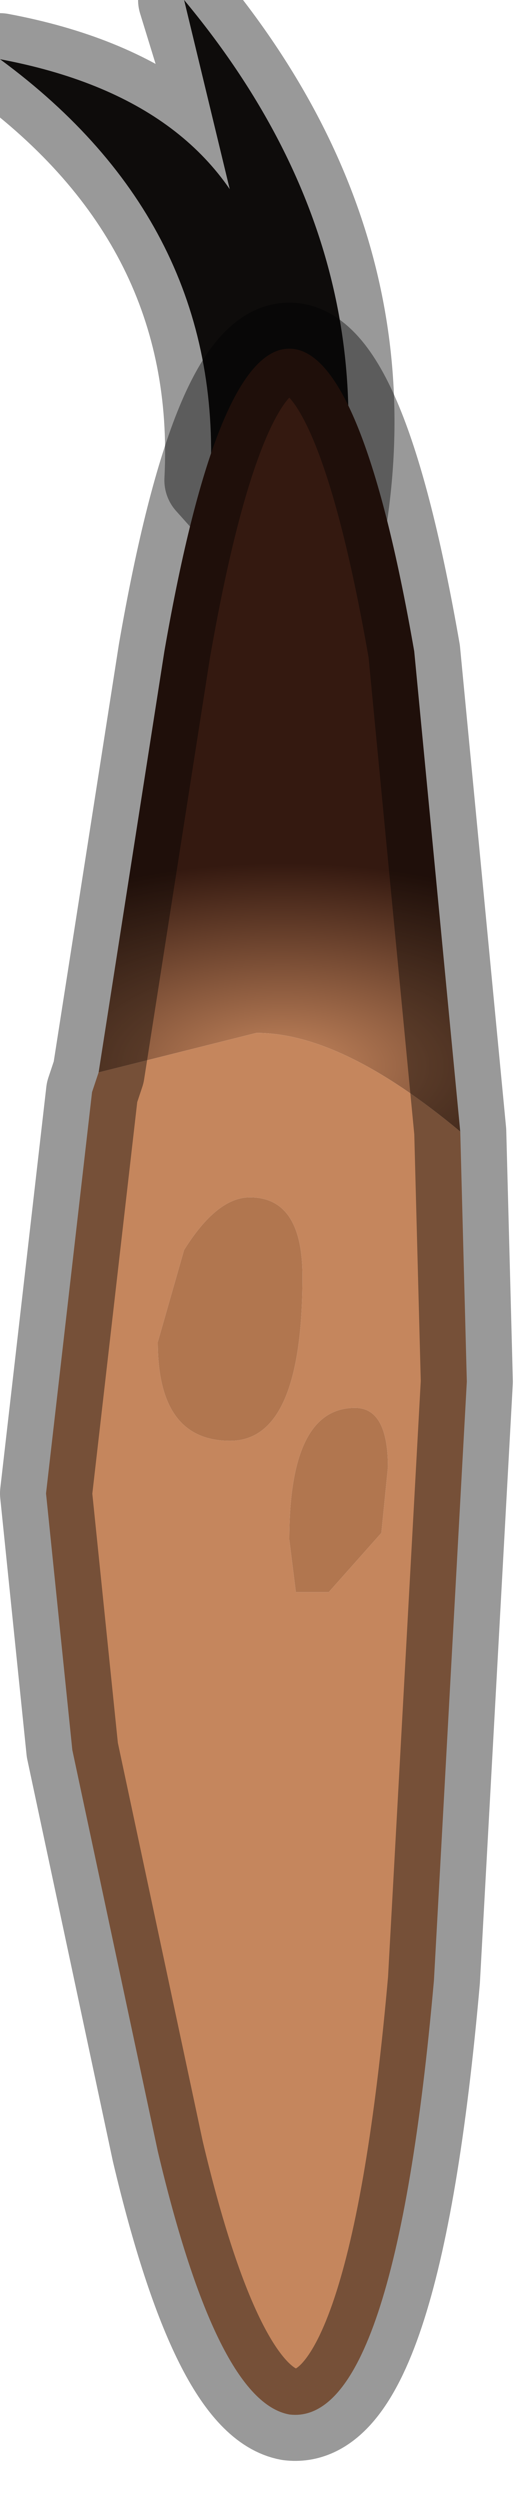 <?xml version="1.0" encoding="utf-8"?>
<svg version="1.1" id="Layer_1"
xmlns="http://www.w3.org/2000/svg"
xmlns:xlink="http://www.w3.org/1999/xlink"
width="4px" height="19px"
xml:space="preserve">
<g id="PathID_5345" transform="matrix(1, 0, 0, 1, 2.2, 10.5)">
<path style="fill:#181413;fill-opacity:1" d="M-0.8 -10.5Q0.95 -8.4 0.25 -5.9L-0.6 -6.85Q-0.5 -8.8 -2.2 -10.05Q-0.6 -9.75 -0.2 -8.55L-0.1 -7.6L-0.8 -10.5M-0.1 -7.6L-0.2 -8.55" />
<path style="fill:none;stroke-width:0.7;stroke-linecap:round;stroke-linejoin:round;stroke-miterlimit:3;stroke:#000000;stroke-opacity:0.4" d="M-0.2 -8.55Q-0.6 -9.75 -2.2 -10.05Q-0.5 -8.8 -0.6 -6.85L0.25 -5.9Q0.95 -8.4 -0.8 -10.5L-0.2 -8.55L-0.1 -7.6" />
</g>
<g id="PathID_5346" transform="matrix(1, 0, 0, 1, 2.2, 10.5)">
<radialGradient
id="RadialGradID_1311" gradientUnits="userSpaceOnUse" gradientTransform="matrix(0.02, 0, 0, 0.01, -0.05, -2.4)" spreadMethod ="pad" cx="0" cy="0" r="819.2" fx="0" fy="0" >
<stop  offset="0"  style="stop-color:#C5865D;stop-opacity:1" />
<stop  offset="0.188"  style="stop-color:#341910;stop-opacity:1" />
</radialGradient>
<path style="fill:url(#RadialGradID_1311) " d="M-0.25 -2.65L-1.45 -2.35L-0.95 -5.55Q-0.55 -7.85 0 -7.85Q0.55 -7.85 0.95 -5.55L1.3 -1.9Q0.4 -2.65 -0.25 -2.65" />
<path style="fill:#C5865D;fill-opacity:1" d="M1.3 -1.9L1.35 0L1.1 4.55Q0.8 7.95 0 7.85Q-0.55 7.75 -1 5.85L-1.65 2.8L-1.85 0.85L-1.5 -2.2L-1.45 -2.35L-0.25 -2.65Q0.4 -2.65 1.3 -1.9M0.3 1.6L0.7 1.15L0.75 0.65Q0.75 0.2 0.5 0.2Q0 0.2 0 1.2L0.05 1.6L0.3 1.6M-0.8 -1L-1 -0.3Q-1 0.45 -0.45 0.45Q0.1 0.45 0.1 -0.8Q0.1 -1.4 -0.3 -1.4Q-0.55 -1.4 -0.8 -1" />
<path style="fill:#B1764F;fill-opacity:1" d="M0.05 1.6L0 1.2Q0 0.2 0.5 0.2Q0.75 0.2 0.75 0.65L0.7 1.15L0.3 1.6L0.05 1.6M-0.3 -1.4Q0.1 -1.4 0.1 -0.8Q0.1 0.45 -0.45 0.45Q-1 0.45 -1 -0.3L-0.8 -1Q-0.55 -1.4 -0.3 -1.4" />
<path style="fill:none;stroke-width:0.7;stroke-linecap:round;stroke-linejoin:round;stroke-miterlimit:3;stroke:#000000;stroke-opacity:0.4" d="M-1.45 -2.35L-0.95 -5.55Q-0.55 -7.85 0 -7.85Q0.55 -7.85 0.95 -5.55L1.3 -1.9L1.35 0L1.1 4.55Q0.8 7.95 0 7.85Q-0.55 7.75 -1 5.85L-1.65 2.8L-1.85 0.85L-1.5 -2.2L-1.45 -2.35z" />
</g>
</svg>
